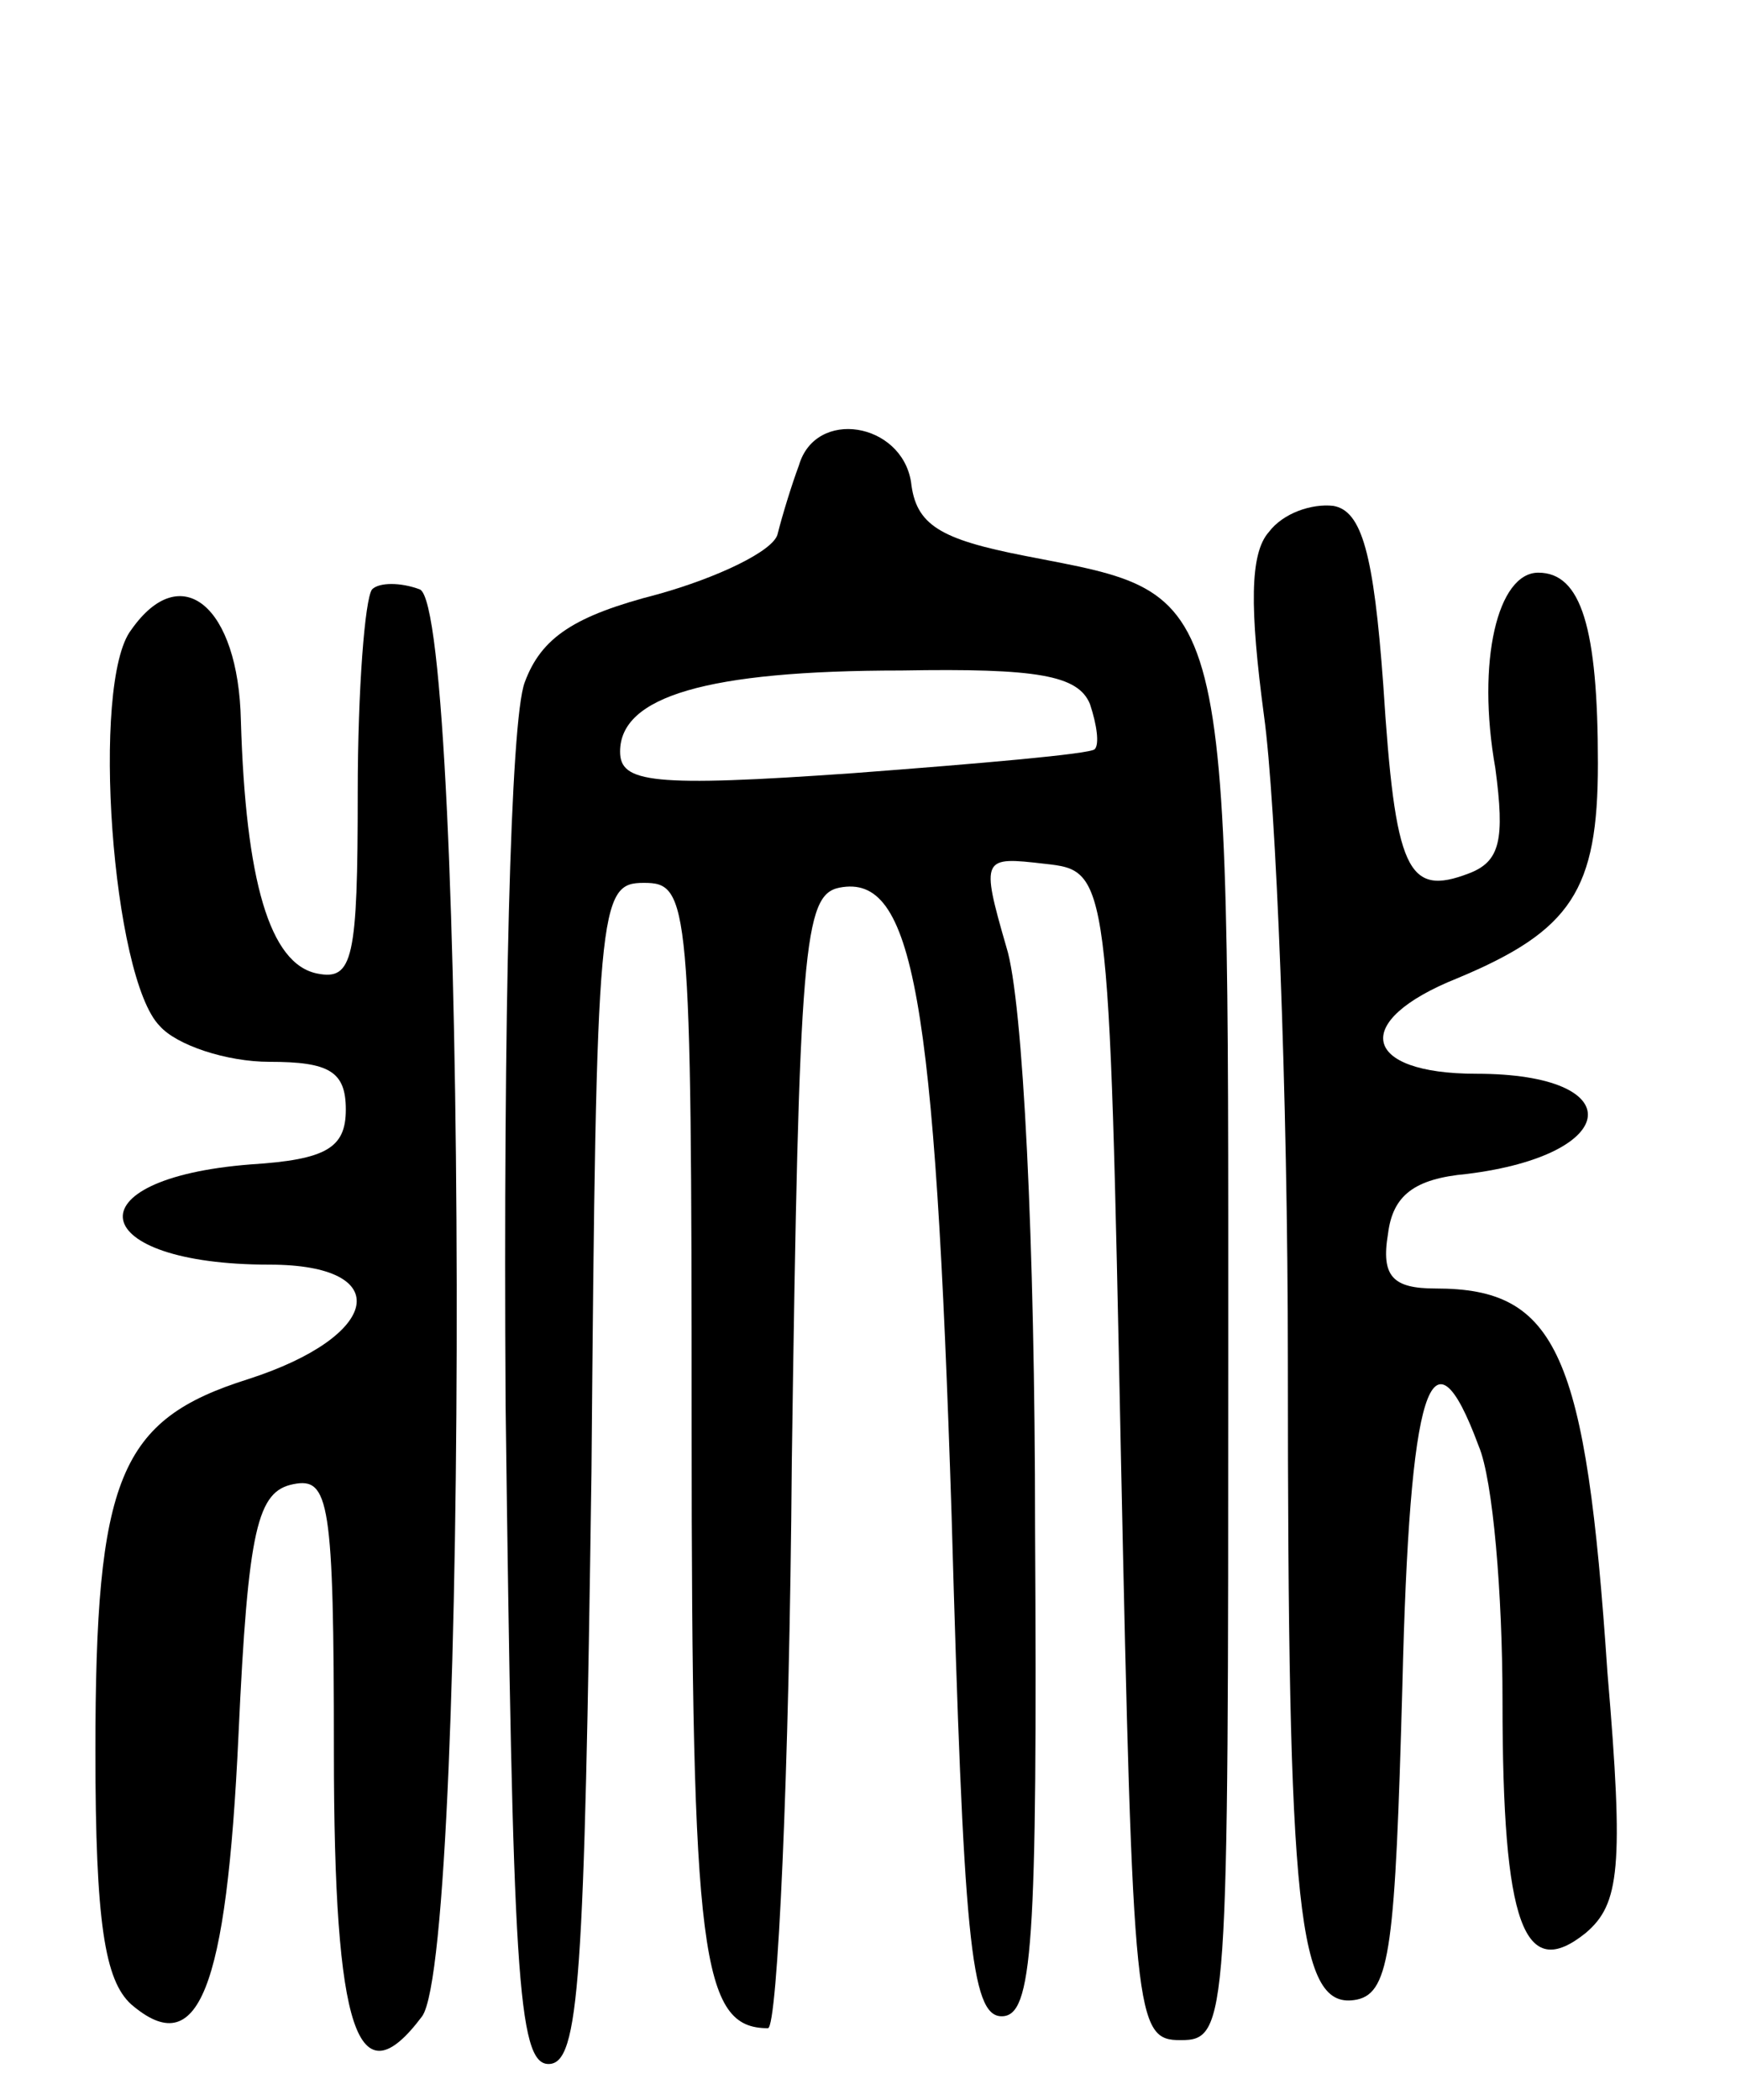 <svg version="1.0" xmlns="http://www.w3.org/2000/svg"
 width="73pt" height="88pt" viewBox="0 0 73 88"
 preserveAspectRatio="xMidYMid meet">
<g transform="translate(0,88) scale(0.1,-0.1)"
fill="#000000" stroke="none">
<path d="M335 685 c-3 -8 -7 -21 -9 -29 -2 -7 -25 -18 -50 -25 -35 -9 -49 -18
-56 -37 -6 -16 -9 -139 -8 -303 3 -237 5 -276 18 -276 13 0 15 35 18 248 2
239 3 247 22 247 19 0 20 -7 20 -228 0 -222 4 -252 32 -252 4 0 9 107 10 237
3 217 5 238 20 241 31 6 40 -45 47 -263 5 -177 8 -210 21 -210 13 0 15 29 14
205 0 118 -5 221 -12 243 -11 38 -10 38 16 35 27 -3 27 -3 32 -248 5 -237 6
-245 25 -245 20 0 20 7 20 287 0 327 2 318 -85 335 -36 7 -46 13 -48 31 -4 25
-40 31 -47 7z m122 -100 c3 -9 4 -17 2 -19 -2 -2 -48 -6 -101 -10 -85 -6 -98
-4 -98 9 0 23 36 34 118 34 57 1 74 -2 79 -14z"/>
<path d="M532 657 c-8 -9 -8 -32 -2 -77 5 -36 10 -158 10 -271 0 -231 4 -272
29 -267 14 3 16 23 19 131 3 126 12 155 32 101 6 -14 10 -62 10 -107 0 -94 9
-118 35 -97 14 12 16 27 9 109 -9 134 -21 161 -72 161 -18 0 -23 5 -20 23 2
16 11 23 33 25 65 8 69 42 4 42 -48 0 -53 22 -8 40 48 20 59 37 59 90 0 57 -7
80 -25 80 -17 0 -26 -37 -18 -82 4 -30 2 -39 -11 -44 -26 -10 -31 1 -36 79 -4
55 -9 73 -21 75 -9 1 -21 -3 -27 -11z"/>
<path d="M156 633 c-3 -4 -6 -42 -6 -85 0 -70 -2 -79 -17 -76 -20 4 -30 39
-32 106 -1 48 -25 68 -46 38 -17 -22 -8 -146 12 -166 7 -8 28 -15 46 -15 25 0
32 -4 32 -20 0 -16 -8 -21 -40 -23 -76 -6 -69 -42 8 -42 53 0 47 -30 -9 -48
-54 -17 -64 -41 -64 -156 0 -72 4 -96 15 -106 28 -24 40 5 45 113 4 87 8 102
23 105 15 3 17 -7 17 -112 0 -118 10 -147 37 -111 20 28 19 590 -1 598 -8 3
-17 3 -20 0z"/>
</g>
</svg>
